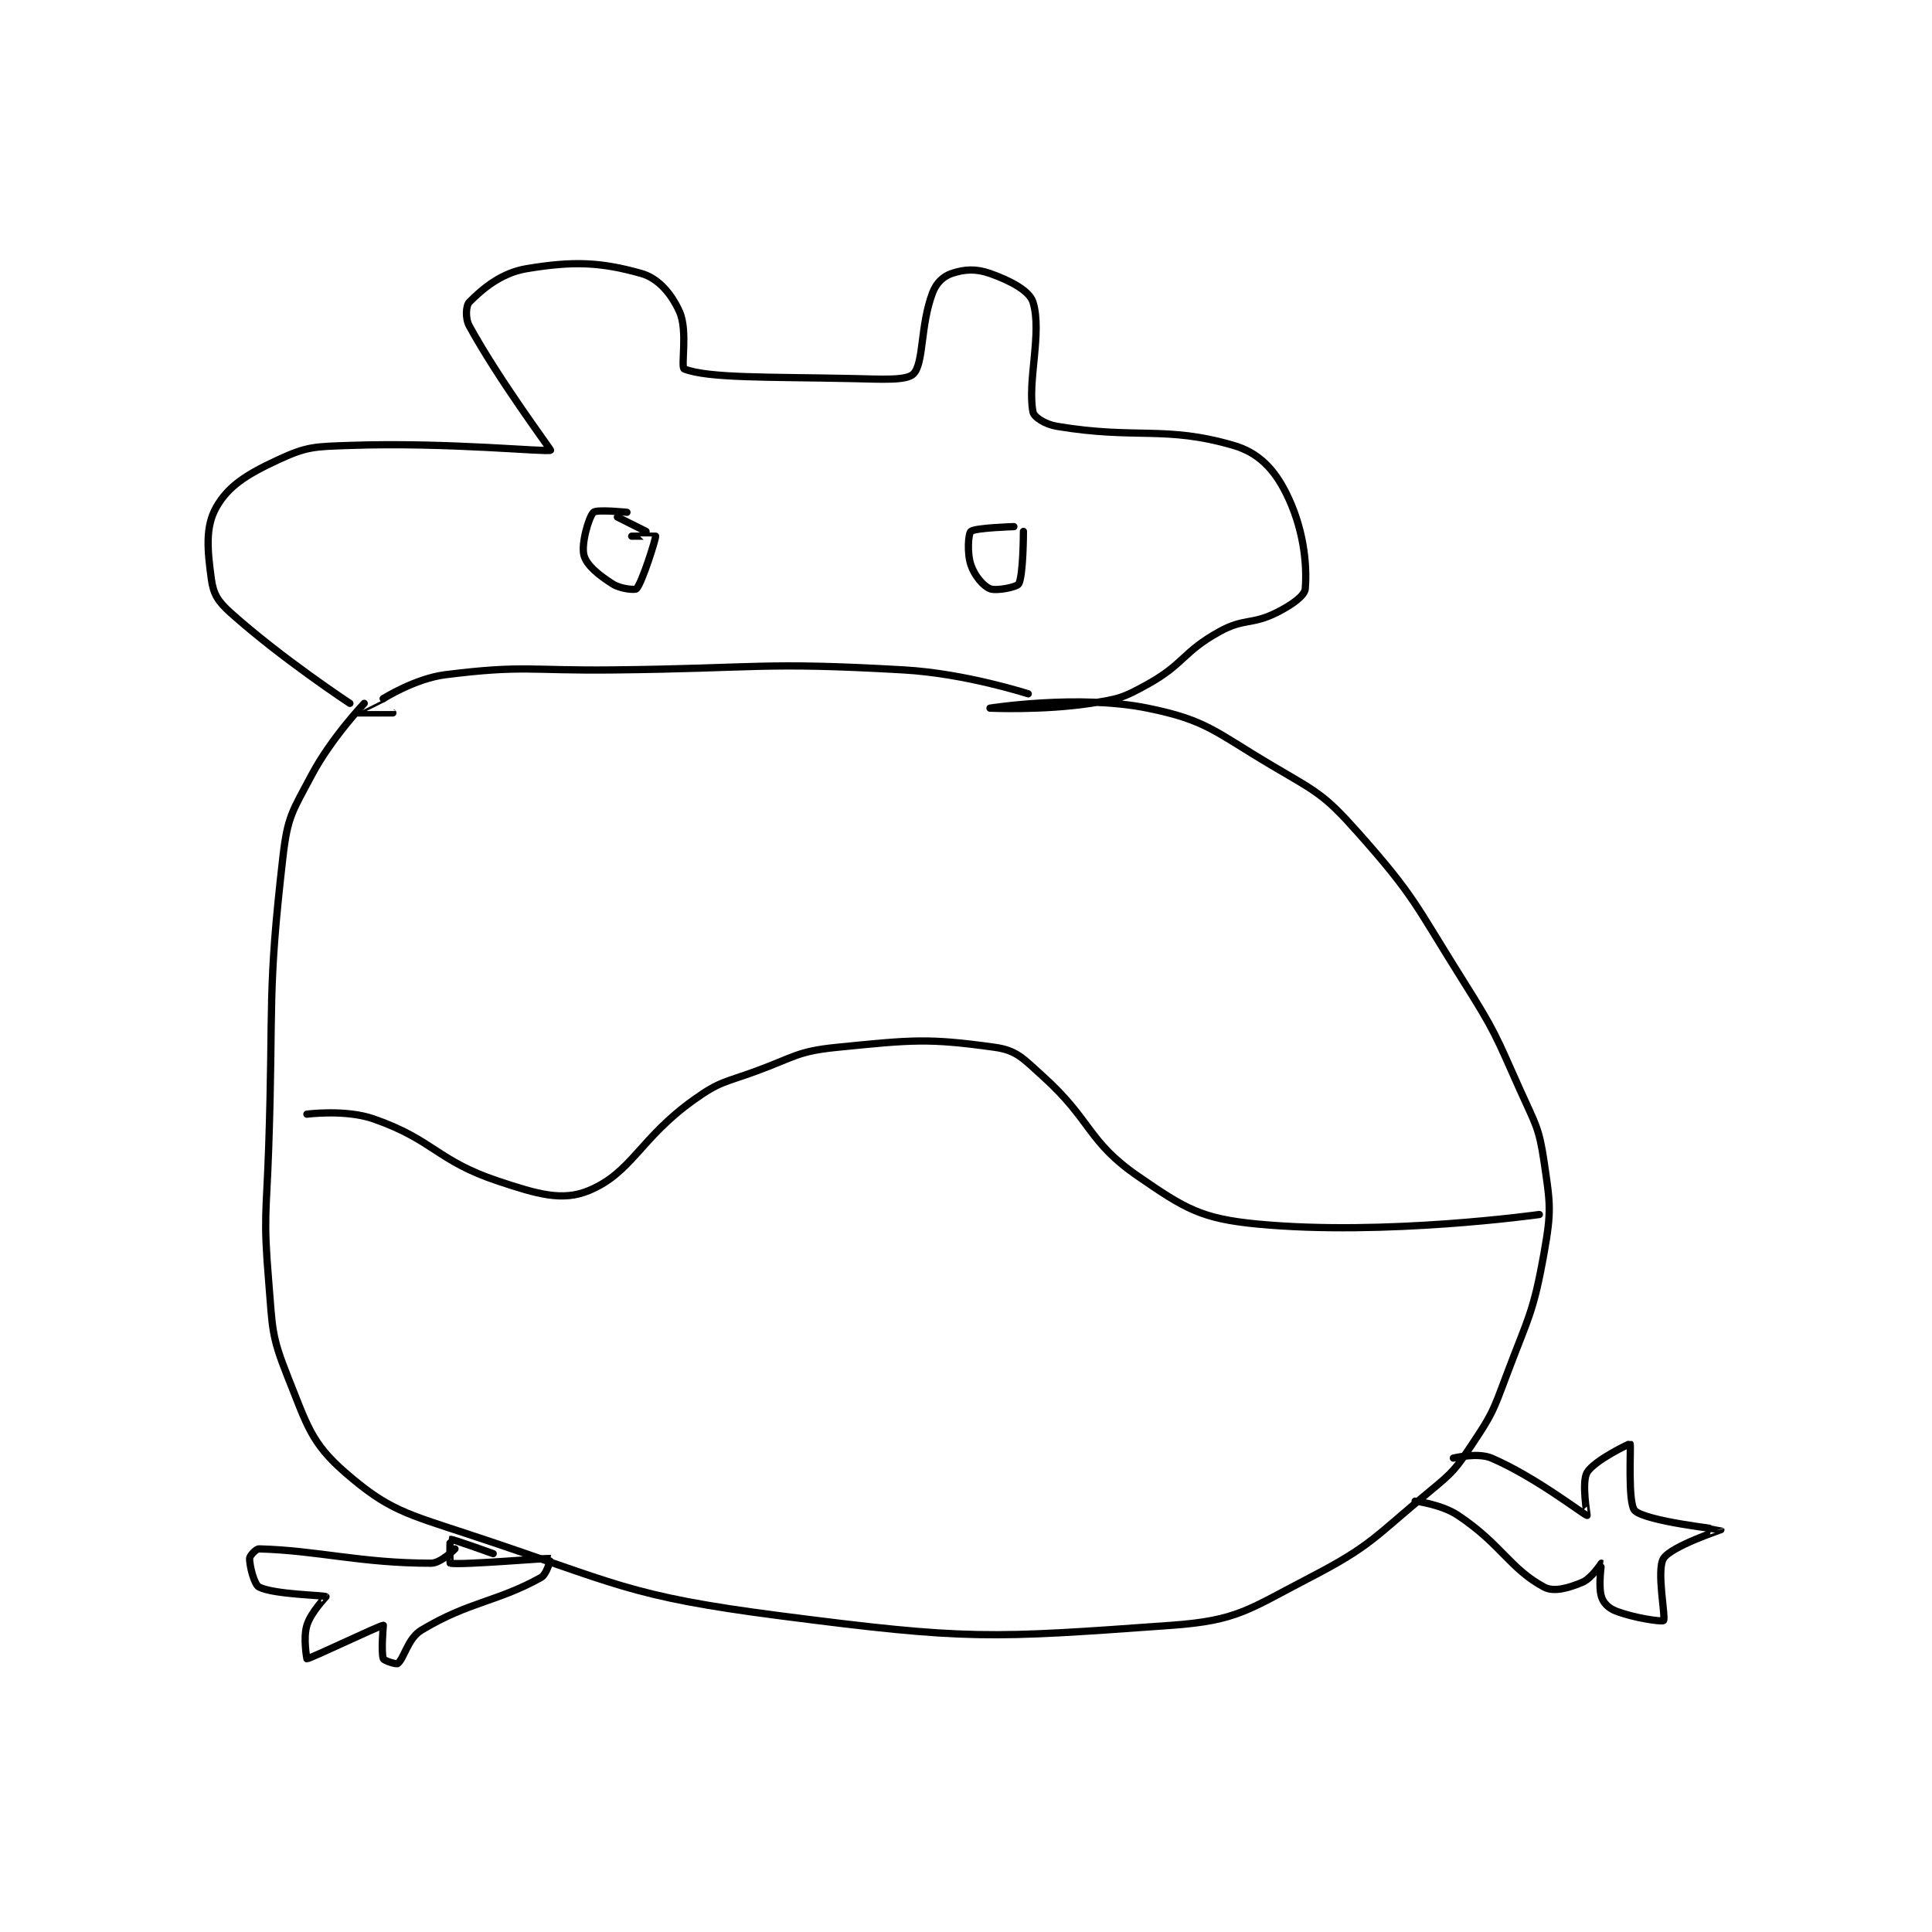 <?xml version="1.0" encoding="utf-8"?>
<!DOCTYPE svg PUBLIC "-//W3C//DTD SVG 1.1//EN" "http://www.w3.org/Graphics/SVG/1.1/DTD/svg11.dtd">
<svg viewBox="0 0 800 800" preserveAspectRatio="xMinYMin meet" xmlns="http://www.w3.org/2000/svg" version="1.1">
<g fill="none" stroke="black" stroke-linecap="round" stroke-linejoin="round" stroke-width="1.517">
<g transform="translate(87.52,111.253) scale(1.978) translate(-160,-172)">
<path id="0" d="M189 263 C189 263 174.742 253.631 164 244 C161.374 241.646 160.424 240.112 160 237 C159.164 230.869 158.712 226.085 161 222 C163.541 217.463 167.472 215.031 174 212 C180.065 209.184 181.639 209.258 189 209 C209.449 208.282 230.52 210.48 231 210 C231.106 209.894 220.282 195.455 214 184 C213.111 182.379 213.293 179.707 214 179 C216.686 176.314 220.566 172.906 226 172 C235.836 170.361 241.524 170.616 250 173 C253.578 174.006 256.313 177.25 258 181 C259.811 185.024 258.201 192.689 259 193 C264.046 194.963 276.643 194.638 294 195 C300.429 195.134 305.593 195.489 307 194 C309.201 191.669 308.363 183.922 311 177 C311.786 174.936 313.252 173.583 315 173 C317.623 172.126 320.015 171.947 323 173 C327.148 174.464 331.248 176.577 332 179 C333.967 185.339 330.777 195.641 332 202 C332.211 203.095 334.565 204.594 337 205 C353.674 207.779 359.628 204.808 374 209 C379.24 210.528 382.476 213.952 385 219 C388.583 226.166 389.427 233.667 389 239 C388.881 240.485 386.17 242.415 383 244 C377.778 246.611 376.176 245.124 371 248 C363.316 252.269 363.684 254.731 356 259 C350.824 261.876 349.934 262.101 344 263 C334.044 264.509 323 264 323 264 C323 264 341.58 261.067 356 264 C368.428 266.528 370.054 268.941 382 276 C391.485 281.605 392.865 281.973 400 290 C412.024 303.527 411.982 305.089 422 321 C428.825 331.839 428.779 332.33 434 344 C437.172 351.091 437.925 351.689 439 359 C440.298 367.828 440.566 369.194 439 378 C436.74 390.71 435.702 391.46 431 404 C428.304 411.189 428.154 411.769 424 418 C420.439 423.341 420.019 423.867 415 428 C403.404 437.55 402.963 439.279 390 446 C377.093 452.692 374.869 455 361 456 C322.803 458.753 318.382 459.09 279 454 C246.829 449.842 245.16 447.272 214 437 C200.634 432.594 197.032 431.844 188 424 C180.887 417.822 180.03 414.076 176 404 C172.49 395.224 172.825 393.901 172 384 C170.864 370.365 171.529 369.967 172 356 C173.027 325.521 171.652 324.018 175 295 C175.966 286.631 176.995 285.539 181 278 C185.135 270.216 192 263 192 263 "/>
<path id="1" d="M247 223 C247 223 240.648 222.352 240 223 C238.982 224.018 237.378 229.666 238 232 C238.559 234.095 241.068 236.134 244 238 C245.683 239.071 248.712 239.32 249 239 C250.202 237.665 253.052 228.571 253 228 C252.998 227.976 248 228 248 228 "/>
<path id="2" d="M328 226 C328 226 319.851 226.243 319 227 C318.464 227.476 318.168 231.502 319 234 C319.753 236.26 321.569 238.428 323 239 C324.336 239.534 328.616 238.659 329 238 C329.989 236.304 330 227 330 227 "/>
<path id="3" d="M251 227 L245 224 "/>
<path id="4" d="M196 262 C196 262 202.668 257.791 209 257 C225.324 254.959 226.504 256.182 244 256 C274.484 255.683 275.145 254.284 305 256 C317.866 256.739 331 261 331 261 "/>
<path id="5" d="M180 349 C180 349 188.084 347.93 194 350 C206.594 354.408 207.205 358.735 220 363 C228.296 365.765 233.502 367.28 239 365 C248.04 361.252 249.677 354.088 261 346 C266.502 342.07 267.372 342.43 274 340 C282.212 336.989 282.685 335.832 291 335 C306.68 333.432 310.039 333.052 324 335 C328.585 335.64 329.898 337.308 334 341 C344.362 350.326 343.349 354.663 354 362 C363.854 368.788 367.206 370.877 379 372 C405.726 374.545 438 370 438 370 "/>
<path id="6" d="M420 421 C420 421 425.085 419.751 428 421 C437.161 424.926 447.372 432.906 448 433 C448.039 433.006 446.8 425.999 448 424 C449.52 421.467 456.918 417.934 457 418 C457.238 418.19 456.446 430.528 458 432 C460.374 434.249 475.959 435.932 476 436 C476.003 436.005 465.605 439.459 464 442 C462.463 444.433 464.523 454.425 464 455 C463.715 455.314 457.936 454.514 454 453 C452.482 452.416 451.391 451.303 451 450 C450.298 447.661 451.036 443.027 451 443 C450.993 442.995 448.932 446.195 447 447 C444.13 448.196 441.048 449.103 439 448 C431.843 444.147 430.037 439.025 421 433 C417.45 430.633 412 430 412 430 "/>
<path id="7" d="M211 440 C211 440 208.052 443 206 443 C191.228 443 182.209 440.321 170 440 C169.341 439.983 168 441.476 168 442 C168 443.571 168.953 447.476 170 448 C173.142 449.571 183.616 449.692 184 450 C184.02 450.016 180.853 453.229 180 456 C179.174 458.683 180 463 180 463 C180.718 463 195.282 456 196 456 C196 456 195.502 461.671 196 463 C196.151 463.403 198.699 464.226 199 464 C200.373 462.97 201.075 458.755 204 457 C214.045 450.973 219.695 451.17 229 446 C230.263 445.298 231.043 442.007 231 442 C230.337 441.895 212.277 443.434 210 443 C209.896 442.98 209.938 438.014 210 438 C210.464 437.897 219 441 219 441 "/>
<path id="8" d="M196 262 C196 262 189.999 264.999 190 265 C190.003 265.005 198 265 198 265 "/>
</g>
</g>
</svg>
